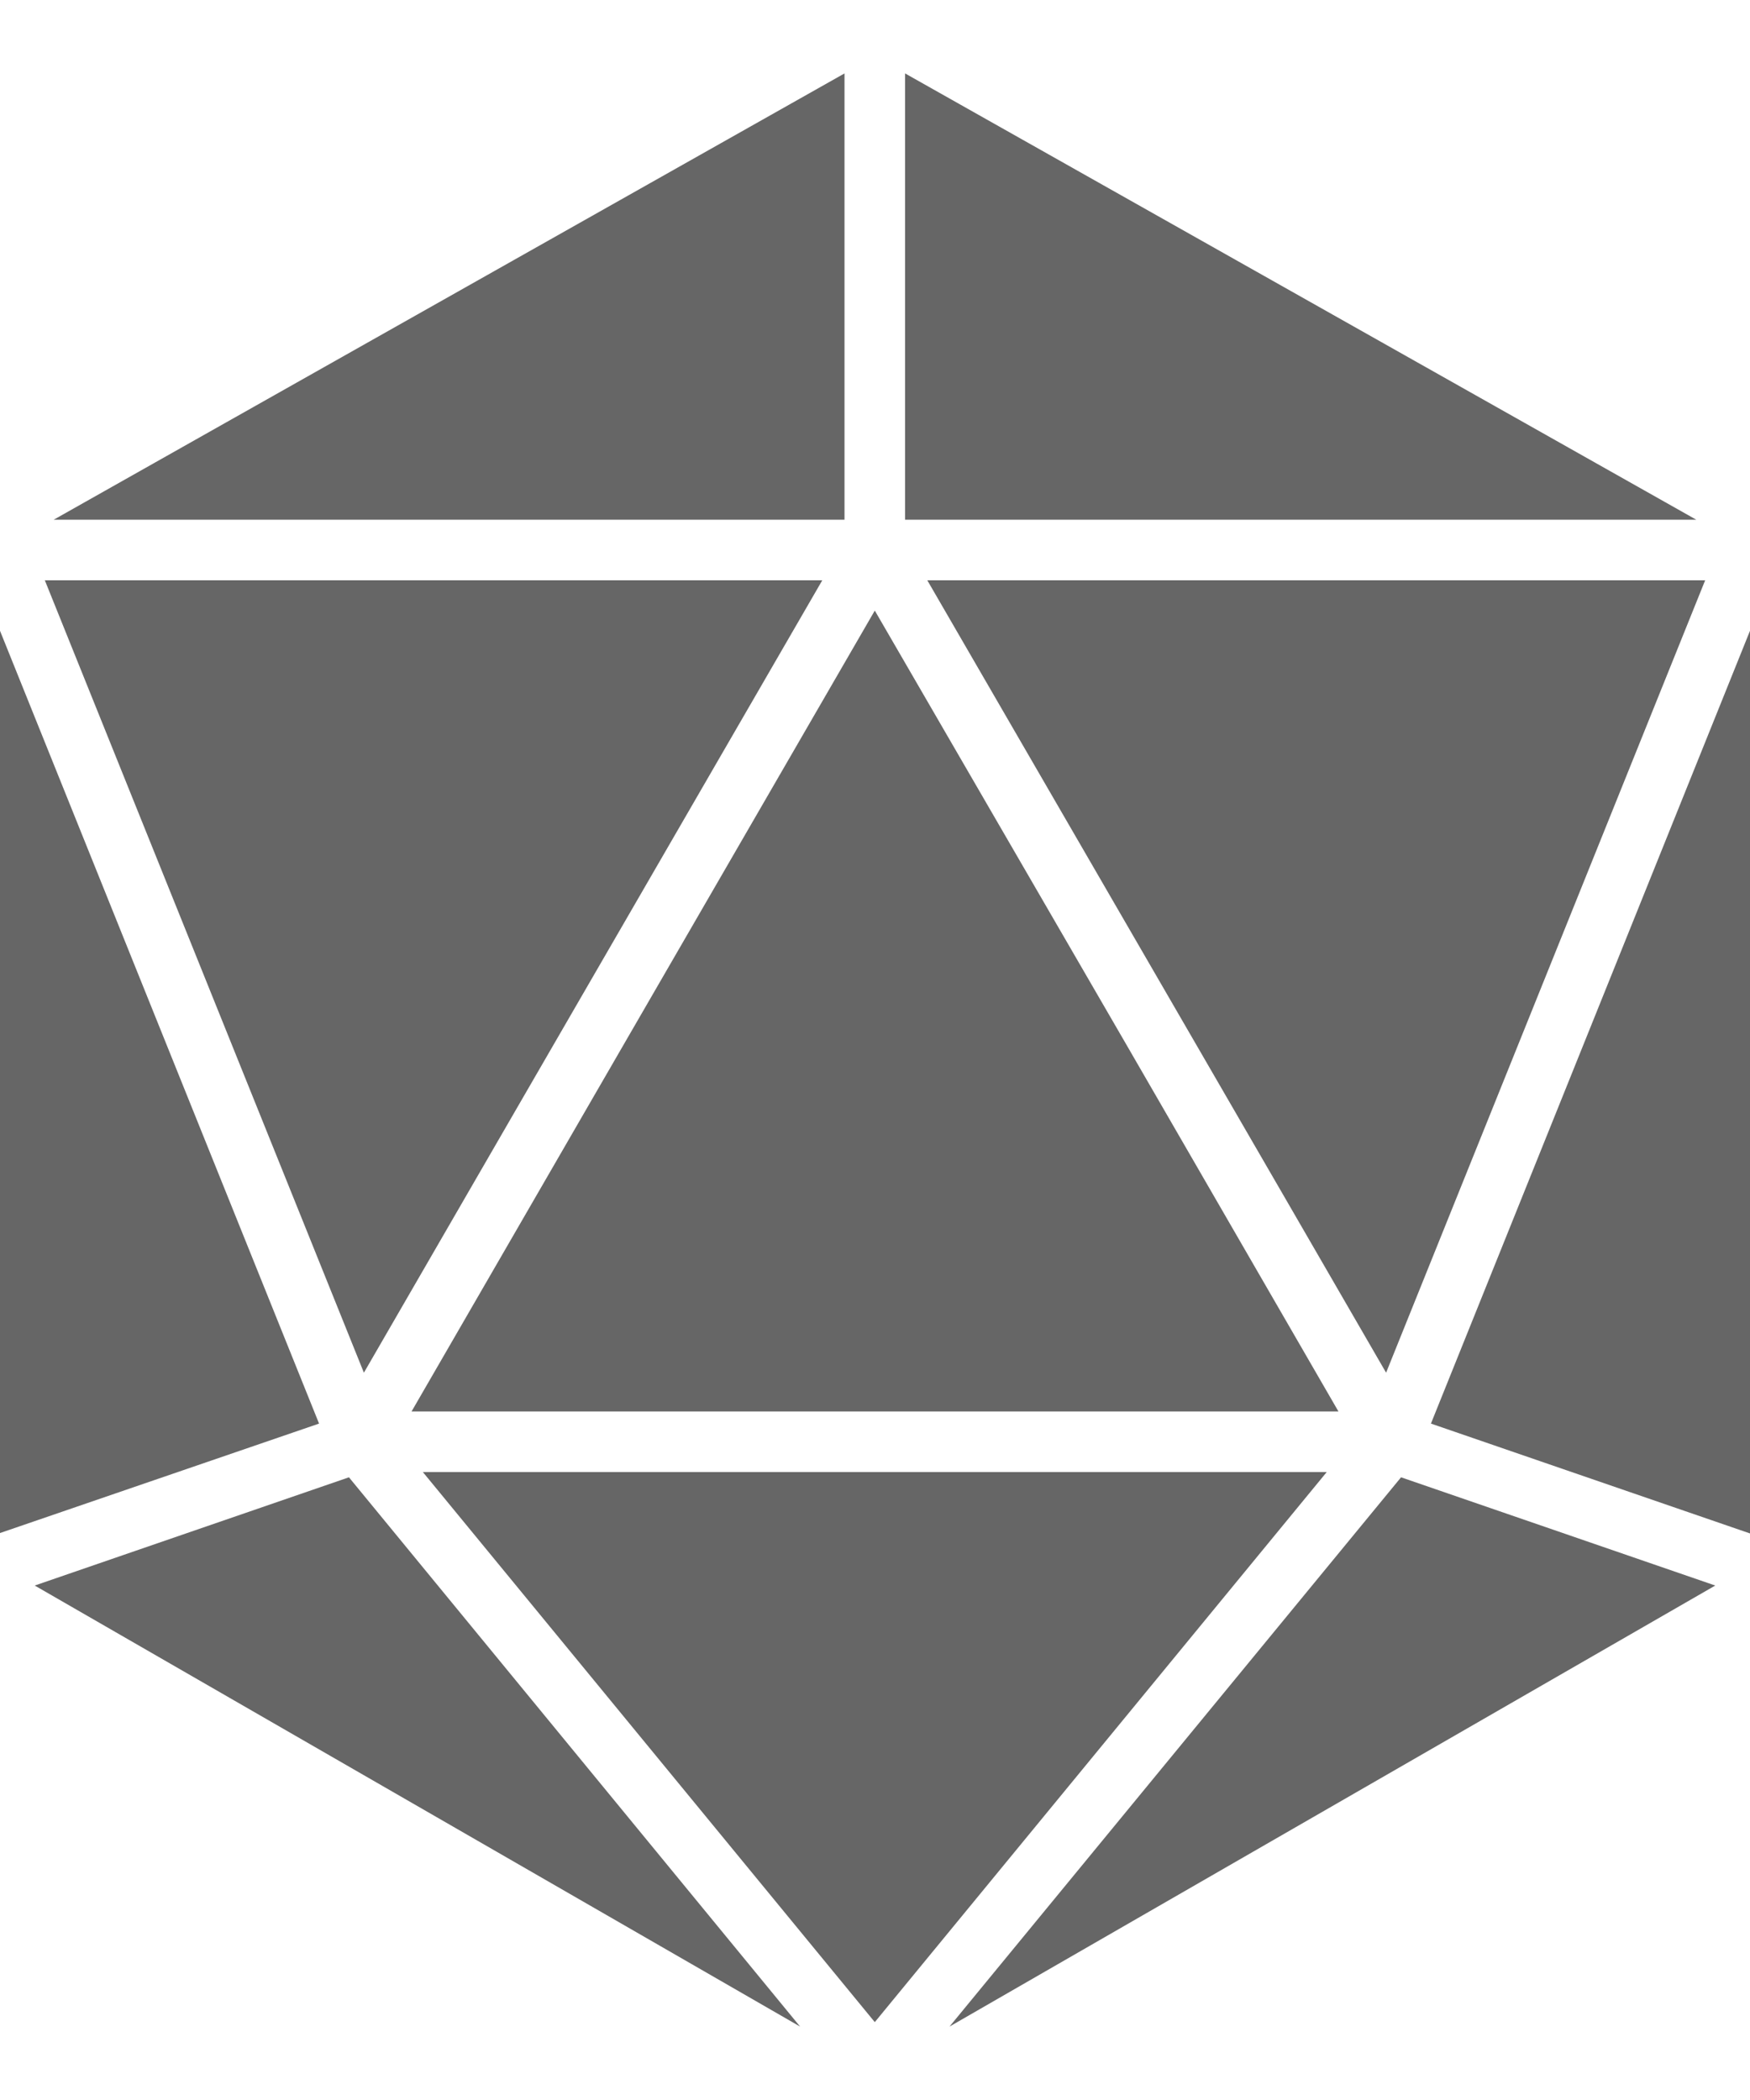 <?xml version="1.0" encoding="utf-8"?>
<!-- Generator: Adobe Illustrator 23.0.1, SVG Export Plug-In . SVG Version: 6.00 Build 0)  -->
<svg version="1.1" id="Layer_1" xmlns="http://www.w3.org/2000/svg" xmlns:xlink="http://www.w3.org/1999/xlink" x="0px" y="0px"
	 viewBox="0 0 4500 5400" style="enable-background:new 0 0 4500 5400;" xml:space="preserve">
<style type="text/css">
	.st0{fill:#666666;}
</style>
<g>
	<polygon class="st0" points="820.44,3660.65 0,3942.1 0,1622 	"/>
	<polygon class="st0" points="897.29,3798.78 2057.35,5211.19 89.3,4077.1 	"/>
	<polygon class="st0" points="935.73,3529.79 115.26,1492.18 2114.45,1492.18 1350.1,2813.2 	"/>
	<polygon class="st0" points="2171.58,1336.4 138.13,1336.4 2171.58,188.81 	"/>
	<polygon class="st0" points="4361.87,1336.4 2327.36,1336.4 2327.36,188.81 	"/>
	<polygon class="st0" points="1614.91,2666.77 2249.47,1570.07 2899.59,2691.7 3441.71,3629.49 1058.27,3629.49 	"/>
	<polygon class="st0" points="3411.59,3785.28 2249.47,5199.77 1087.35,3785.28 	"/>
	<polygon class="st0" points="2384.48,1492.18 4384.71,1492.18 3564.25,3529.79 3300.48,3073.88 	"/>
	<polygon class="st0" points="3602.69,3798.78 4410.67,4077.1 2441.61,5211.19 	"/>
	<polygon class="st0" points="4500,1622 4500,3943.14 3679.54,3660.65 	"/>
</g>
</svg>
